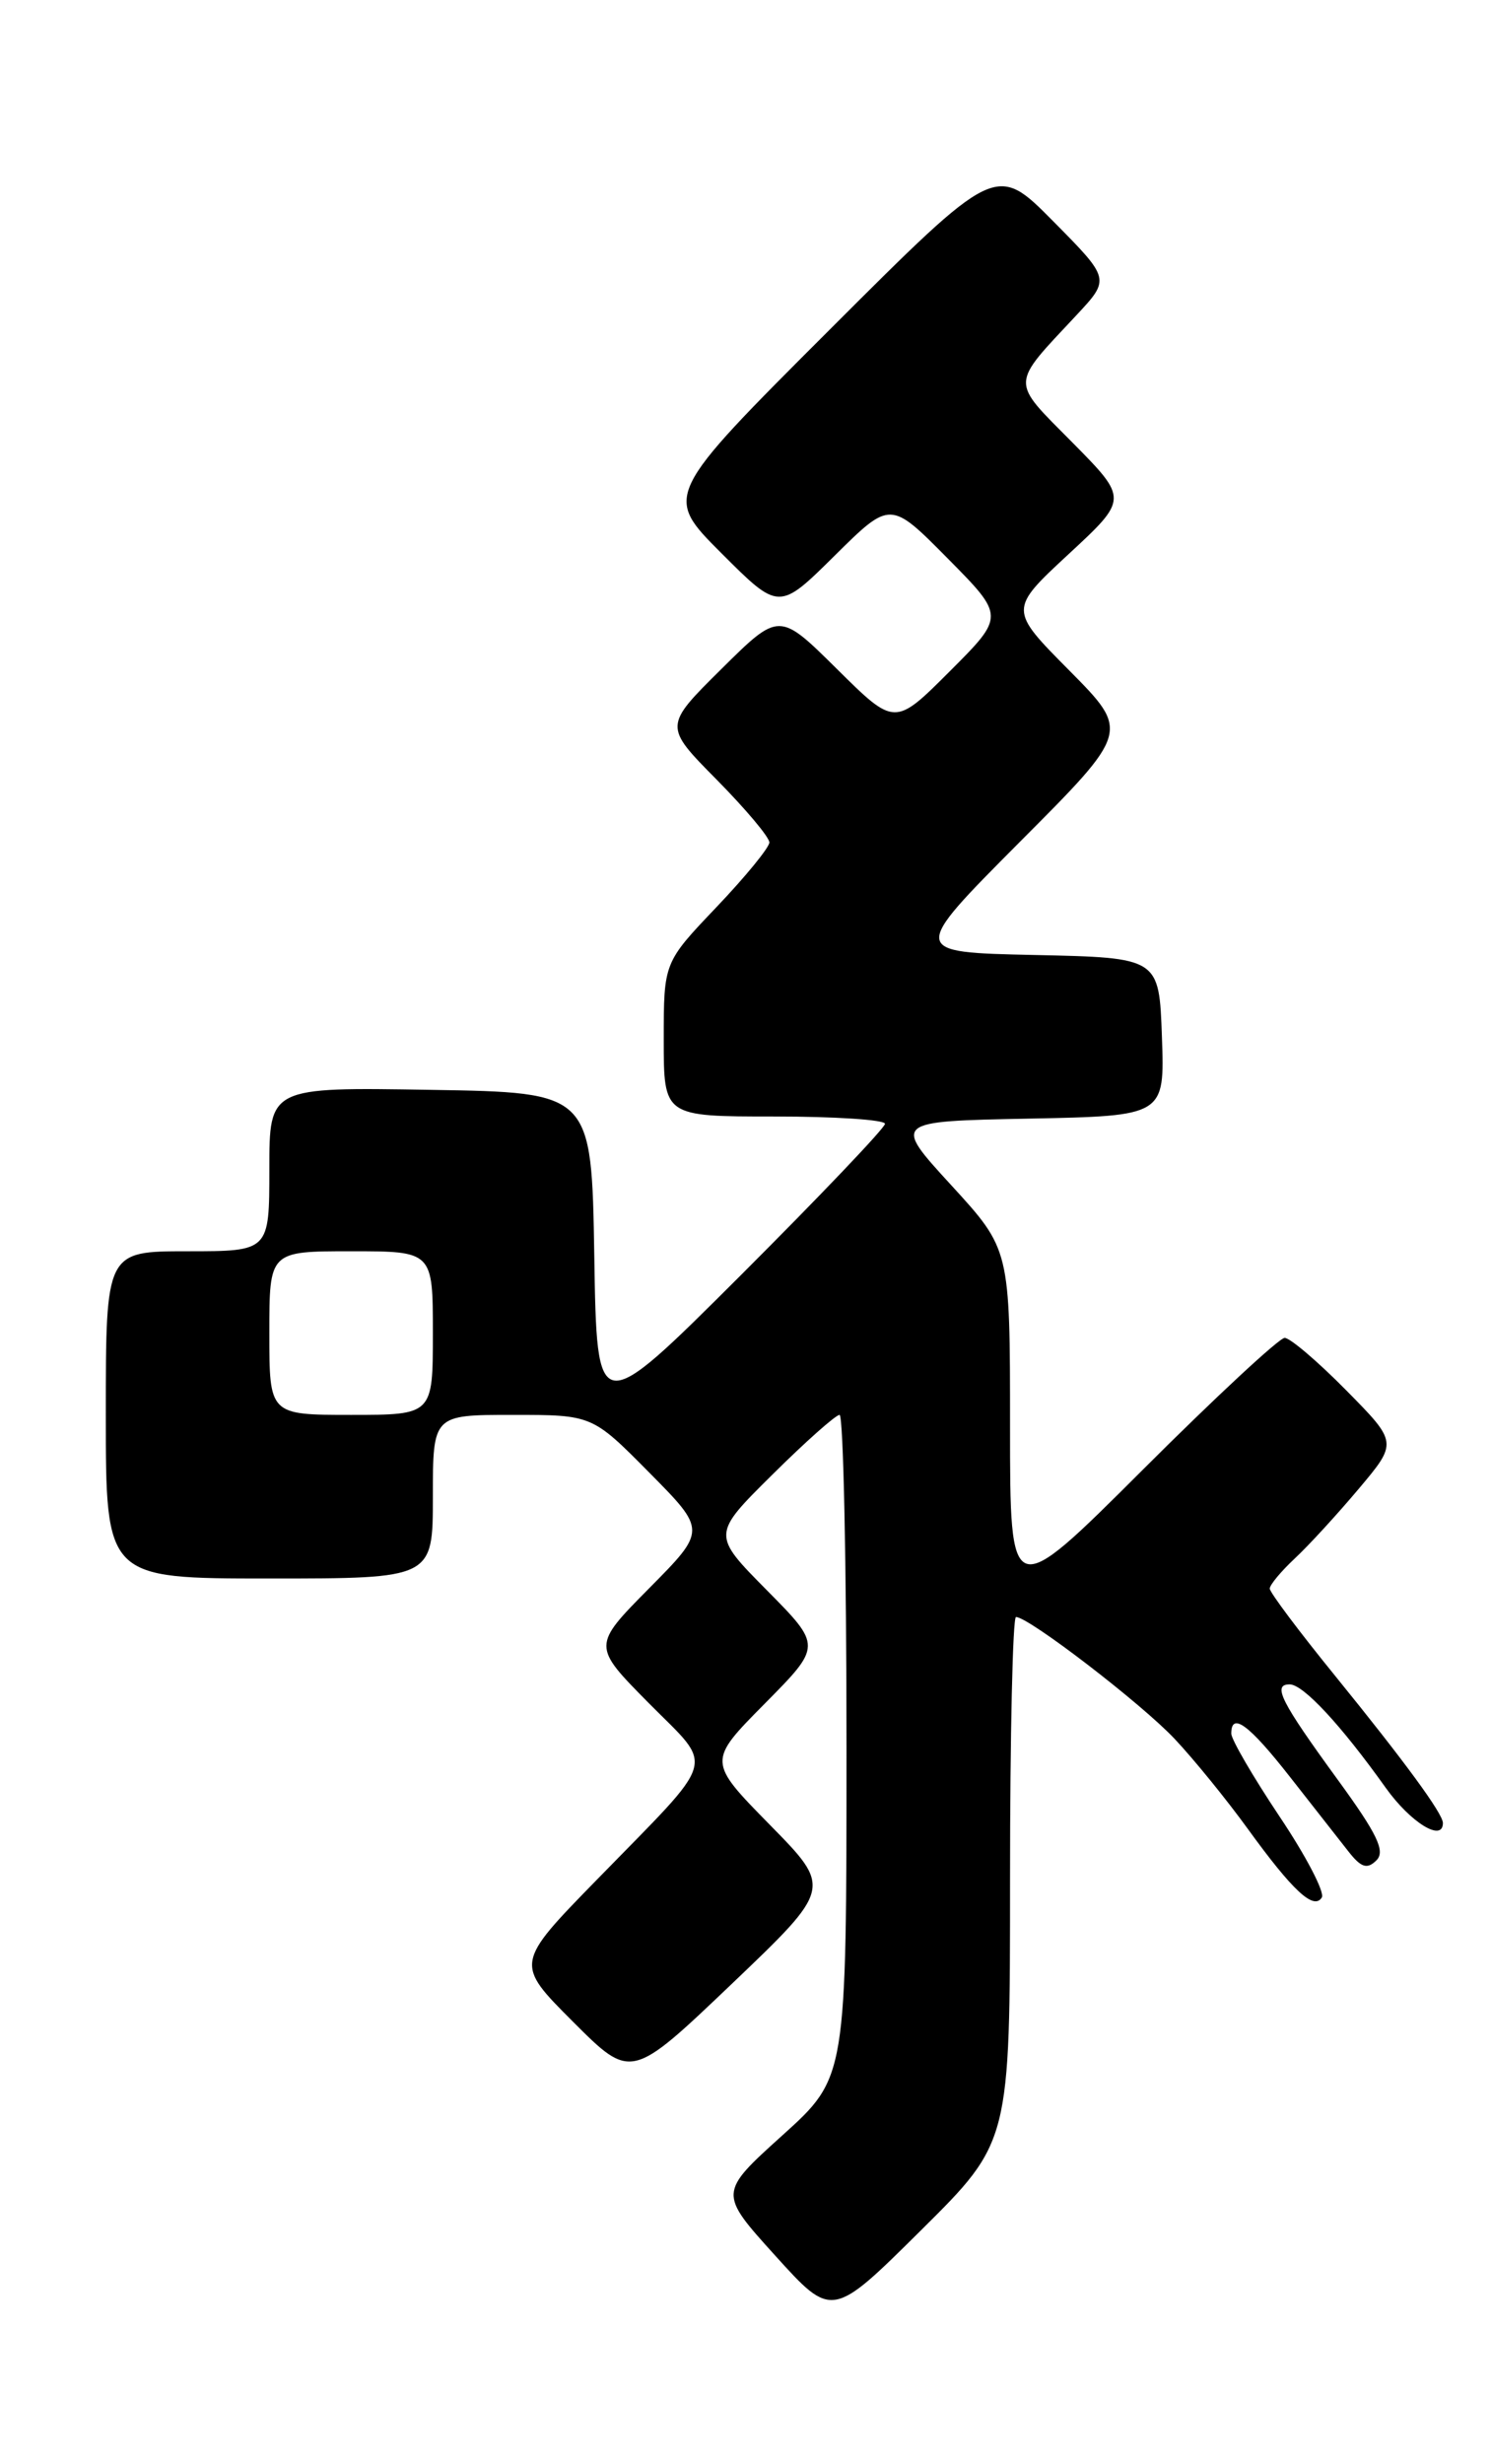 <?xml version="1.0" encoding="UTF-8" standalone="no"?>
<!DOCTYPE svg PUBLIC "-//W3C//DTD SVG 1.1//EN" "http://www.w3.org/Graphics/SVG/1.1/DTD/svg11.dtd" >
<svg xmlns="http://www.w3.org/2000/svg" xmlns:xlink="http://www.w3.org/1999/xlink" version="1.1" viewBox="0 0 155 256">
 <g >
 <path fill="currentColor"
d=" M 105.00 195.27 C 105.00 180.27 105.28 168.00 105.62 168.00 C 106.95 168.00 118.68 177.01 122.11 180.66 C 124.10 182.77 127.52 186.98 129.71 190.00 C 134.39 196.46 136.58 198.49 137.41 197.14 C 137.74 196.61 135.76 192.81 133.00 188.70 C 130.25 184.58 128.00 180.72 128.00 180.11 C 128.00 177.82 129.84 179.17 134.10 184.61 C 136.52 187.69 139.26 191.18 140.18 192.36 C 141.49 194.03 142.12 194.24 143.08 193.29 C 144.05 192.35 143.19 190.56 139.07 184.91 C 133.14 176.77 132.24 175.00 134.07 175.00 C 135.48 175.00 139.39 179.20 144.06 185.75 C 146.64 189.36 150.00 191.43 150.00 189.40 C 150.00 188.43 146.04 183.03 138.81 174.13 C 135.06 169.52 132.00 165.44 132.00 165.05 C 132.00 164.66 133.17 163.26 134.60 161.92 C 136.03 160.59 139.02 157.33 141.25 154.68 C 145.30 149.87 145.30 149.87 139.93 144.43 C 136.98 141.44 134.11 139.00 133.55 139.00 C 132.99 139.00 126.33 145.18 118.76 152.74 C 105.00 166.47 105.00 166.47 105.00 148.14 C 105.00 129.81 105.00 129.81 98.90 123.15 C 92.80 116.50 92.80 116.50 106.94 116.22 C 121.08 115.94 121.08 115.94 120.79 107.72 C 120.50 99.50 120.50 99.50 107.55 99.22 C 94.60 98.94 94.60 98.94 106.02 87.47 C 117.45 76.01 117.45 76.01 111.17 69.67 C 104.88 63.33 104.88 63.33 111.08 57.58 C 117.28 51.84 117.28 51.84 111.48 45.97 C 105.00 39.43 104.97 40.16 111.91 32.74 C 115.42 28.98 115.42 28.98 109.48 22.98 C 103.54 16.98 103.54 16.98 86.27 34.23 C 69.00 51.48 69.00 51.48 74.99 57.47 C 80.98 63.46 80.98 63.46 86.77 57.73 C 92.56 52.00 92.56 52.00 98.51 58.01 C 104.46 64.02 104.46 64.02 98.74 69.74 C 93.02 75.46 93.02 75.46 87.01 69.51 C 81.00 63.56 81.00 63.56 75.00 69.50 C 69.00 75.44 69.00 75.44 74.50 81.00 C 77.52 84.06 79.99 86.99 79.98 87.53 C 79.97 88.06 77.49 91.09 74.48 94.25 C 69.00 100.00 69.00 100.00 69.00 108.00 C 69.00 116.00 69.00 116.00 80.50 116.00 C 86.83 116.00 92.00 116.34 92.00 116.76 C 92.00 117.18 85.26 124.25 77.03 132.47 C 62.05 147.42 62.05 147.42 61.78 130.46 C 61.50 113.50 61.50 113.50 44.75 113.23 C 28.00 112.95 28.00 112.95 28.00 121.48 C 28.00 130.00 28.00 130.00 19.50 130.00 C 11.00 130.00 11.00 130.00 11.00 147.00 C 11.00 164.00 11.00 164.00 28.00 164.00 C 45.00 164.00 45.00 164.00 45.00 155.50 C 45.00 147.00 45.00 147.00 53.28 147.00 C 61.56 147.00 61.56 147.00 67.50 153.00 C 73.44 159.00 73.44 159.00 67.50 165.00 C 61.56 171.00 61.56 171.00 67.45 176.95 C 74.31 183.88 74.79 182.23 62.08 195.26 C 53.53 204.01 53.53 204.01 59.57 210.05 C 65.61 216.09 65.61 216.09 76.06 206.13 C 86.50 196.17 86.50 196.17 80.03 189.59 C 73.56 183.00 73.56 183.00 79.50 177.00 C 85.44 171.00 85.44 171.00 79.72 165.22 C 74.00 159.44 74.00 159.44 80.28 153.22 C 83.73 149.80 86.88 147.00 87.28 147.00 C 87.67 147.00 88.00 162.49 88.00 181.42 C 88.00 215.84 88.00 215.84 81.35 221.84 C 74.70 227.84 74.70 227.84 80.60 234.36 C 86.50 240.88 86.50 240.88 95.75 231.71 C 105.00 222.54 105.00 222.54 105.00 195.27 Z  M 28.00 138.50 C 28.00 130.00 28.00 130.00 36.50 130.00 C 45.00 130.00 45.00 130.00 45.00 138.50 C 45.00 147.00 45.00 147.00 36.50 147.00 C 28.00 147.00 28.00 147.00 28.00 138.50 Z "/>
</g>
</svg>
